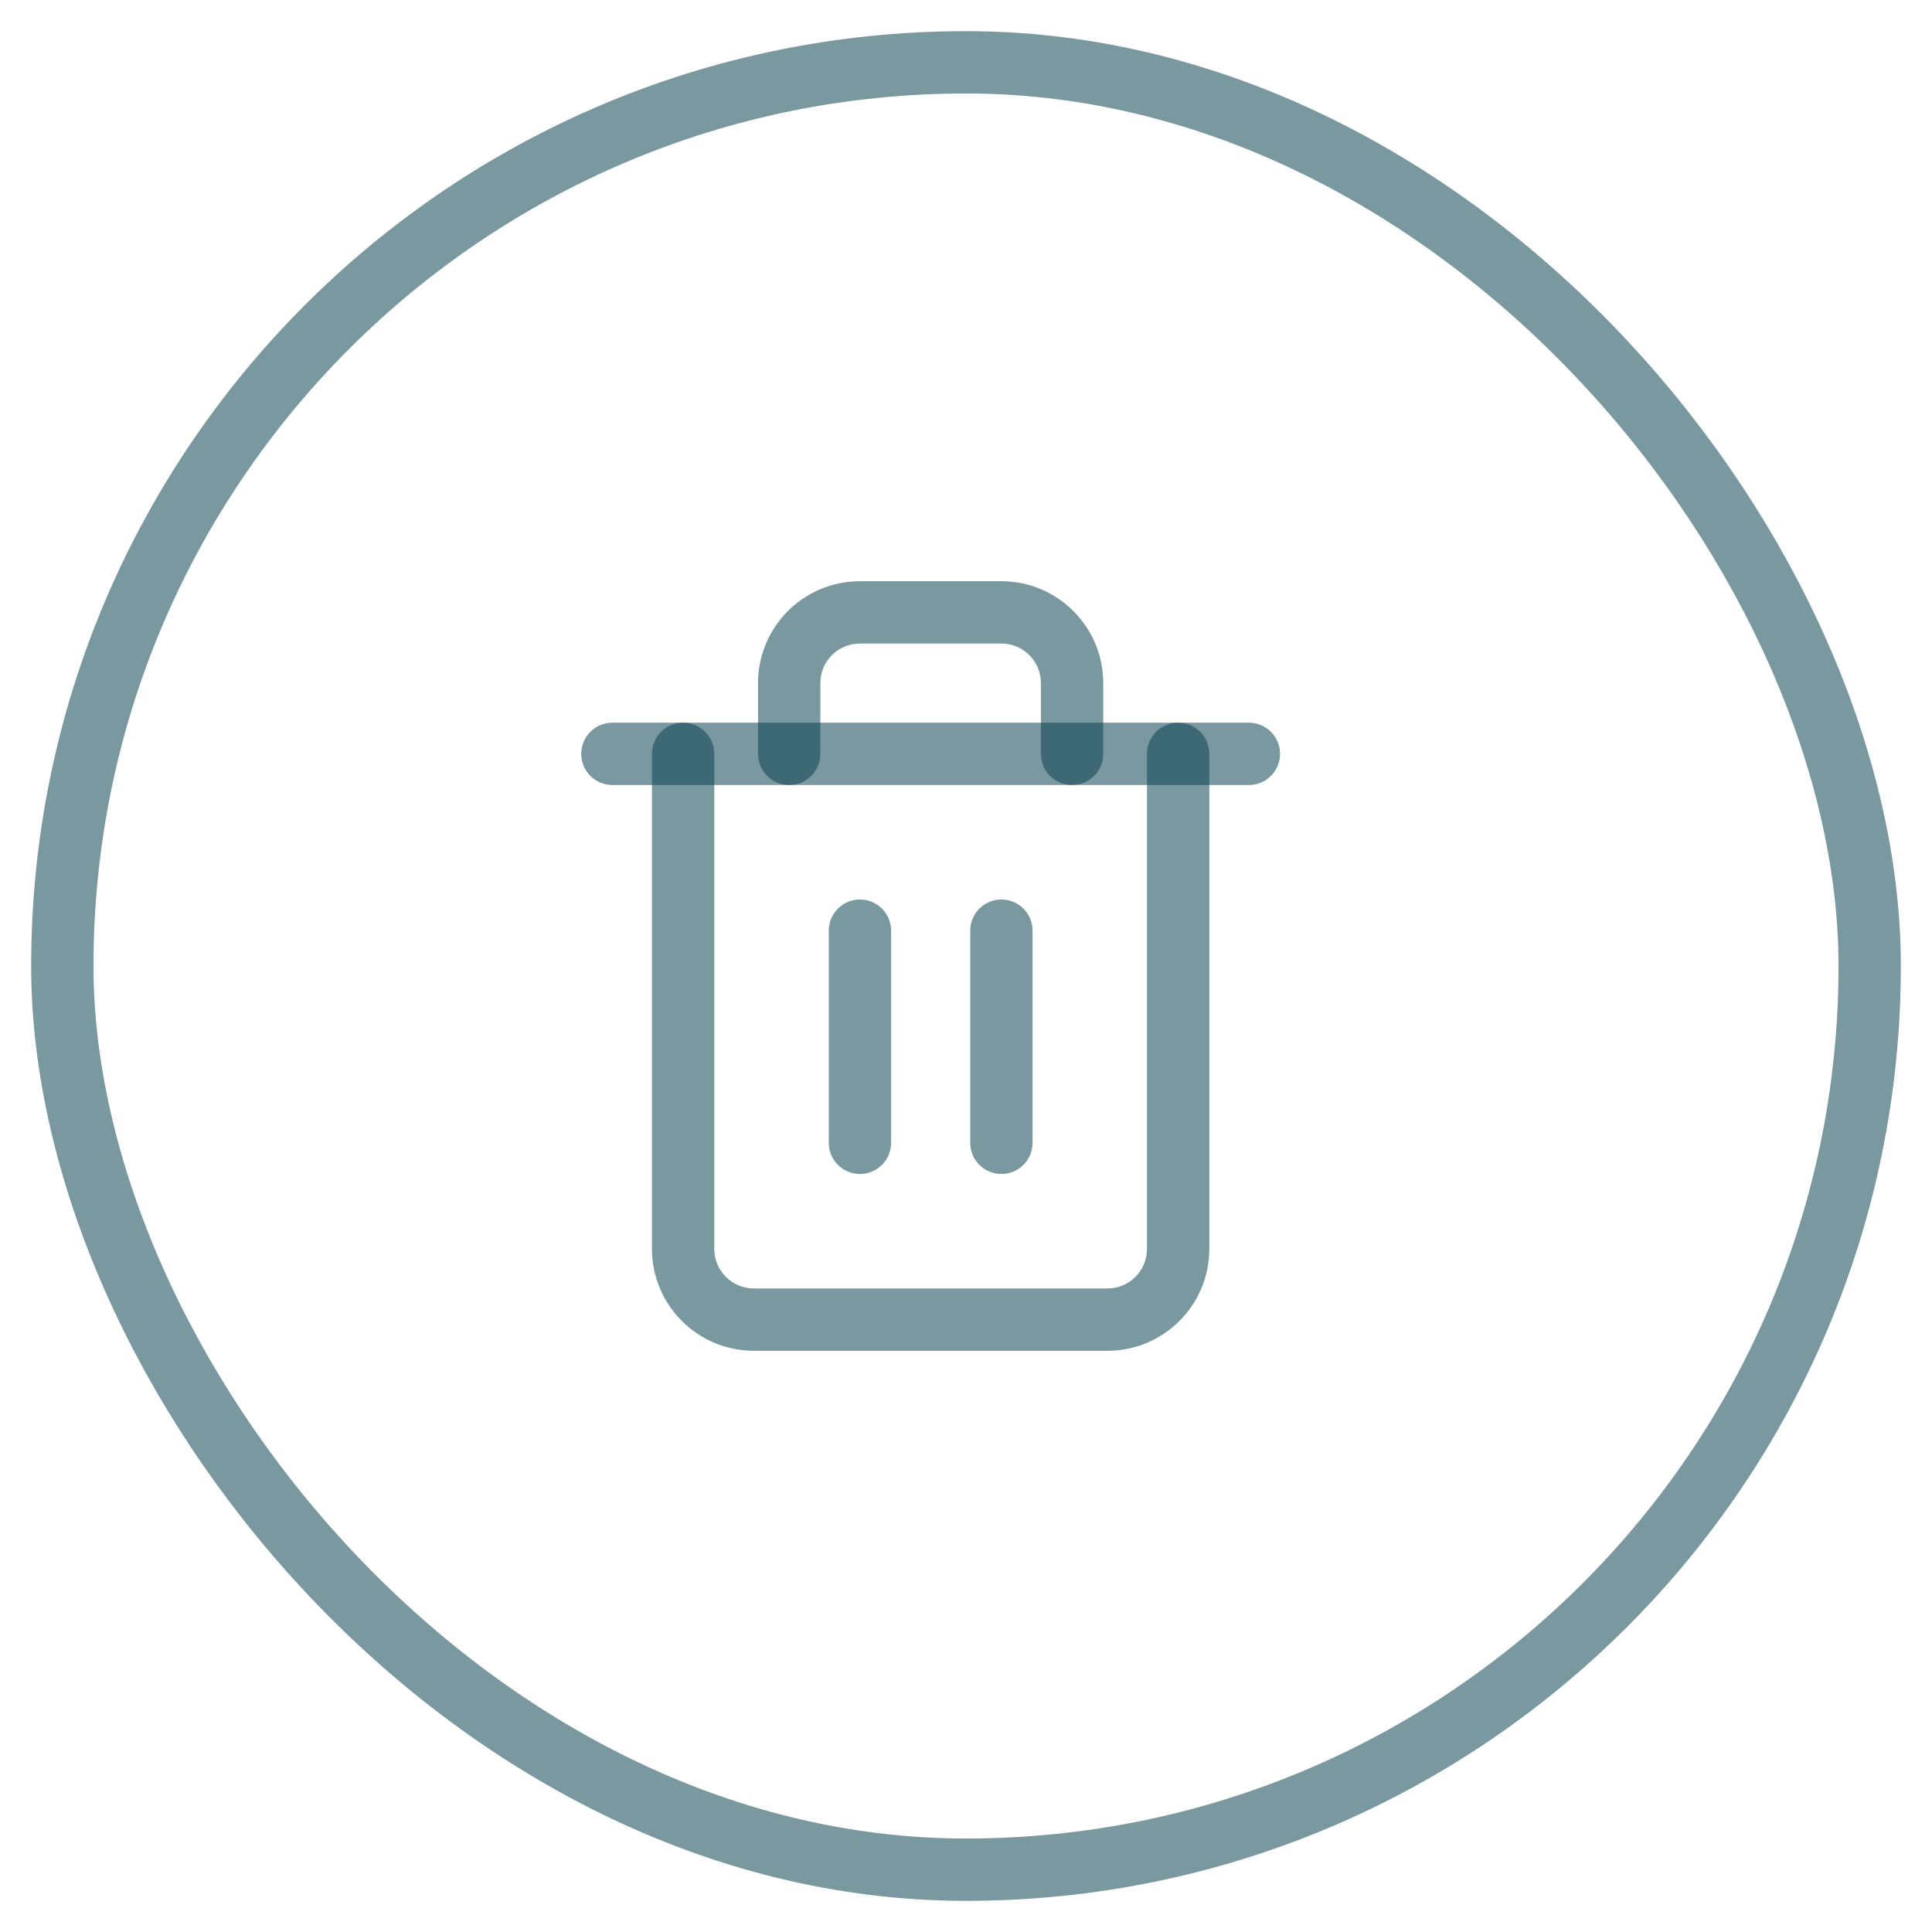 <svg width="31" height="31" viewBox="0 0 31 31" fill="none" xmlns="http://www.w3.org/2000/svg">
<rect x="1" y="1" width="29" height="29" rx="14.5" stroke="#09424F" stroke-opacity="0.54"/>
<path d="M9.826 12.096H10.961H20.039" stroke="#09424F" stroke-opacity="0.54" stroke-linecap="round" stroke-linejoin="round"/>
<path d="M19.404 12.096C19.404 11.819 19.18 11.596 18.904 11.596C18.628 11.596 18.404 11.819 18.404 12.096H19.404ZM11.461 12.096C11.461 11.819 11.237 11.596 10.961 11.596C10.685 11.596 10.461 11.819 10.461 12.096H11.461ZM12.163 12.096C12.163 12.372 12.387 12.596 12.663 12.596C12.939 12.596 13.163 12.372 13.163 12.096H12.163ZM16.702 12.096C16.702 12.372 16.926 12.596 17.202 12.596C17.478 12.596 17.702 12.372 17.702 12.096H16.702ZM18.404 12.096V20.039H19.404V12.096H18.404ZM18.404 20.039C18.404 20.39 18.12 20.674 17.77 20.674V21.674C18.672 21.674 19.404 20.942 19.404 20.039H18.404ZM17.77 20.674H12.096V21.674H17.77V20.674ZM12.096 20.674C11.745 20.674 11.461 20.39 11.461 20.039H10.461C10.461 20.942 11.193 21.674 12.096 21.674V20.674ZM11.461 20.039V12.096H10.461V20.039H11.461ZM13.163 12.096V10.961H12.163V12.096H13.163ZM13.163 10.961C13.163 10.61 13.447 10.326 13.798 10.326V9.326C12.895 9.326 12.163 10.058 12.163 10.961H13.163ZM13.798 10.326H16.067V9.326H13.798V10.326ZM16.067 10.326C16.418 10.326 16.702 10.61 16.702 10.961H17.702C17.702 10.058 16.97 9.326 16.067 9.326V10.326ZM16.702 10.961V12.096H17.702V10.961H16.702Z" fill="#09424F" fill-opacity="0.54"/>
<path d="M13.798 14.933V18.337" stroke="#09424F" stroke-opacity="0.54" stroke-linecap="round" stroke-linejoin="round"/>
<path d="M16.068 14.933V18.337" stroke="#09424F" stroke-opacity="0.54" stroke-linecap="round" stroke-linejoin="round"/>
</svg>

